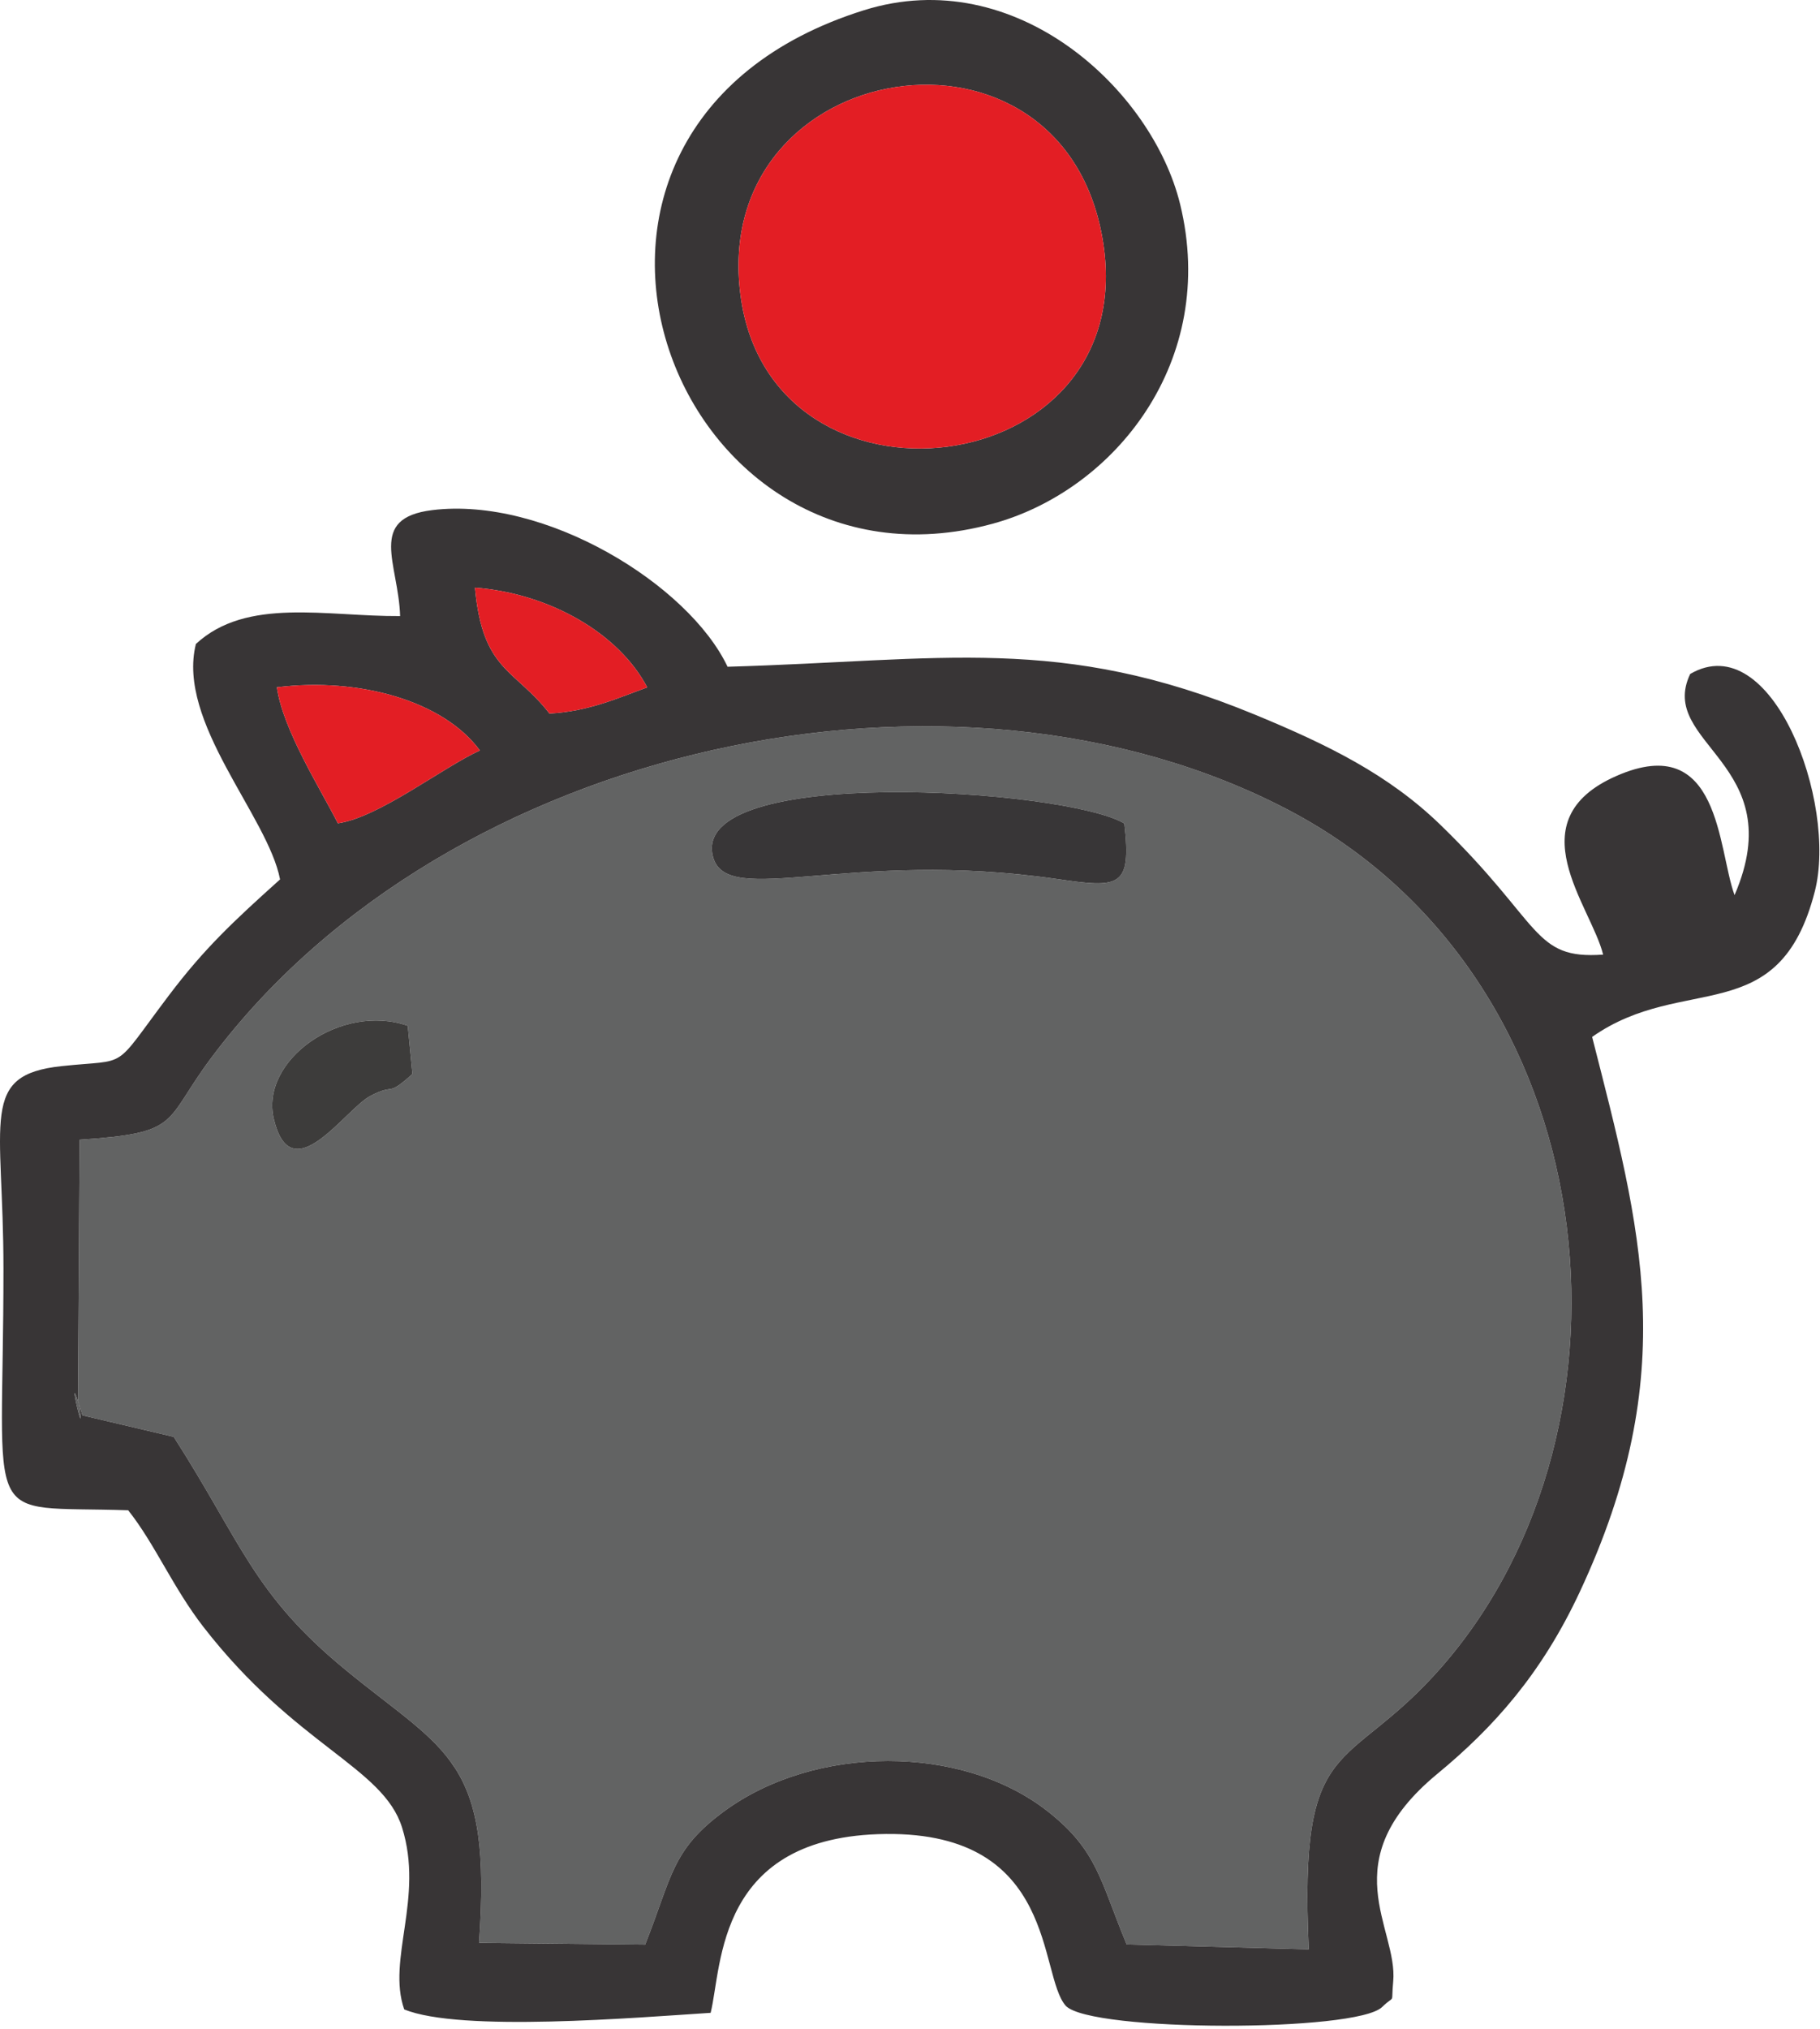 <svg width="393" height="438" viewBox="0 0 393 438" fill="none" xmlns="http://www.w3.org/2000/svg">
<path fill-rule="evenodd" clip-rule="evenodd" d="M89.061 231.82C83.276 236.996 85.519 233.661 80 236.546C74.487 239.429 62.927 257.387 59.133 241.552C56.08 228.806 73.71 216.399 88.047 221.421L89.061 231.821L89.061 231.82ZM242.784 177.753C244.399 191.721 241.699 191.693 228.207 189.732C183.35 183.214 157.11 196.087 153.997 185.065C148.296 164.87 230.129 170.185 242.784 177.753ZM17.193 246.006L16.842 301.836C19.145 315.556 13.472 290.977 17.791 305.501L37.511 310.145C52.265 333.127 54.649 344.038 74.638 360.454C96.337 378.273 106.355 379.551 103.433 419.365L139.313 419.744C145.143 405.054 144.967 399.316 156.391 390.947C176.036 376.551 207.705 376.45 226.195 390.944C237.04 399.446 237.586 406.034 243.284 419.702L282.605 420.768C280.403 373.258 290.611 383.495 311.288 359.833C356.906 307.631 347.512 211.26 278.3 174.882C206.36 137.072 96.685 160.182 45.686 228.242C35.127 242.334 39.398 244.552 17.194 246.006H17.193Z" fill="#626363"/>
<path fill-rule="evenodd" clip-rule="evenodd" d="M17.193 246.006C39.398 244.552 35.127 242.334 45.686 228.242C96.685 160.182 206.36 137.071 278.3 174.882C347.512 211.26 356.906 307.631 311.287 359.833C290.61 383.495 280.403 373.258 282.605 420.768L243.284 419.702C237.585 406.034 237.04 399.446 226.194 390.944C207.705 376.45 176.036 376.551 156.391 390.947C144.967 399.317 145.143 405.054 139.312 419.744L103.432 419.365C106.354 379.551 96.337 378.273 74.638 360.454C54.649 344.038 52.265 333.127 37.511 310.145L17.791 305.501C13.472 290.977 19.144 315.556 16.841 301.836L17.193 246.006H17.193ZM72.961 177.716C69.109 170.131 61.115 157.576 59.787 148.35C77.67 146.14 95.812 151.348 103.62 161.985C95.413 165.755 81.878 176.411 72.961 177.716ZM139.757 148.374C133.48 150.644 127.122 153.563 118.649 154.015C111.093 144.293 104.217 144.904 102.559 126.843C118.831 128.101 133.714 136.822 139.757 148.374ZM86.4 132.983C70.511 133.088 53.272 128.837 42.297 139.006C38.097 155.892 57.839 176.127 60.475 189.82C50.316 198.951 44.115 204.735 36.424 214.916C23.977 231.394 28.228 228.526 13.292 230.124C-4.586 232.037 0.743 241.576 0.747 273.82C0.757 331.09 -4.644 324.91 27.683 325.997C33.436 333.232 37.346 342.69 43.928 351.172C63.884 376.887 82.705 381.362 86.817 394.463C91.595 409.684 83.5 422.933 87.284 433.727C99.379 438.702 137.487 435.49 153.454 434.468C155.972 424.219 154.657 396.24 191.299 395.866C228.468 395.487 224.168 426.31 230.159 432.98C235.65 438.612 292.96 438.679 298.464 433.2C301.395 430.345 300.337 433.021 300.838 427.721C301.93 416.171 287.491 401.767 310.375 382.88C322.513 372.862 332.833 361.354 341.109 343.652C363.223 296.351 354.334 265.184 343.795 223.82C363.579 209.903 384.163 222.525 391.882 192.404C396.791 173.254 382.632 135.191 364.972 145.474C357.745 160.618 386.843 164.708 374.551 193.209C370.908 183.357 371.519 157.629 349.05 167.486C327.233 177.057 343.549 195.481 346.172 206.052C330.914 207.15 333.105 199.426 311.053 178.057C299.83 167.181 286.749 160.765 270.969 154.25C228.936 136.899 203.546 142.589 157.108 143.918C148.668 126.135 117.691 107.117 93.332 110.109C79.249 111.839 86.051 121.63 86.399 132.982L86.4 132.983Z" fill="#383536"/>
<path fill-rule="evenodd" clip-rule="evenodd" d="M159.909 63.819C152.981 11.919 230.17 -0.607 238.248 52.596C246.129 104.515 166.583 113.819 159.909 63.819ZM186.561 2.208C105.854 27.458 144.666 132.087 214.349 113.047C240.753 105.834 263.089 77.881 254.828 44.07C248.8 19.406 219.345 -8.049 186.561 2.208Z" fill="#383536"/>
<path fill-rule="evenodd" clip-rule="evenodd" d="M159.909 63.819C166.583 113.819 246.129 104.515 238.248 52.596C230.17 -0.607 152.981 11.919 159.909 63.819Z" fill="#E31E24"/>
<path fill-rule="evenodd" clip-rule="evenodd" d="M242.784 177.753C230.129 170.185 148.296 164.87 153.997 185.065C157.11 196.087 183.35 183.214 228.207 189.732C241.699 191.693 244.399 191.721 242.784 177.753Z" fill="#383637"/>
<path fill-rule="evenodd" clip-rule="evenodd" d="M72.961 177.716C81.878 176.411 95.413 165.755 103.62 161.985C95.812 151.348 77.67 146.14 59.787 148.35C61.115 157.576 69.11 170.131 72.961 177.716Z" fill="#E31E24"/>
<path fill-rule="evenodd" clip-rule="evenodd" d="M118.649 154.015C127.121 153.563 133.48 150.644 139.757 148.374C133.713 136.822 118.83 128.1 102.559 126.843C104.216 144.904 111.093 144.293 118.649 154.015Z" fill="#E31E24"/>
<path fill-rule="evenodd" clip-rule="evenodd" d="M89.061 231.82L88.047 221.42C73.709 216.399 56.079 228.805 59.133 241.552C62.927 257.387 74.487 239.428 80 236.546C85.519 233.662 83.276 236.996 89.061 231.82L89.061 231.82Z" fill="#3D3C3B"/>
</svg>
